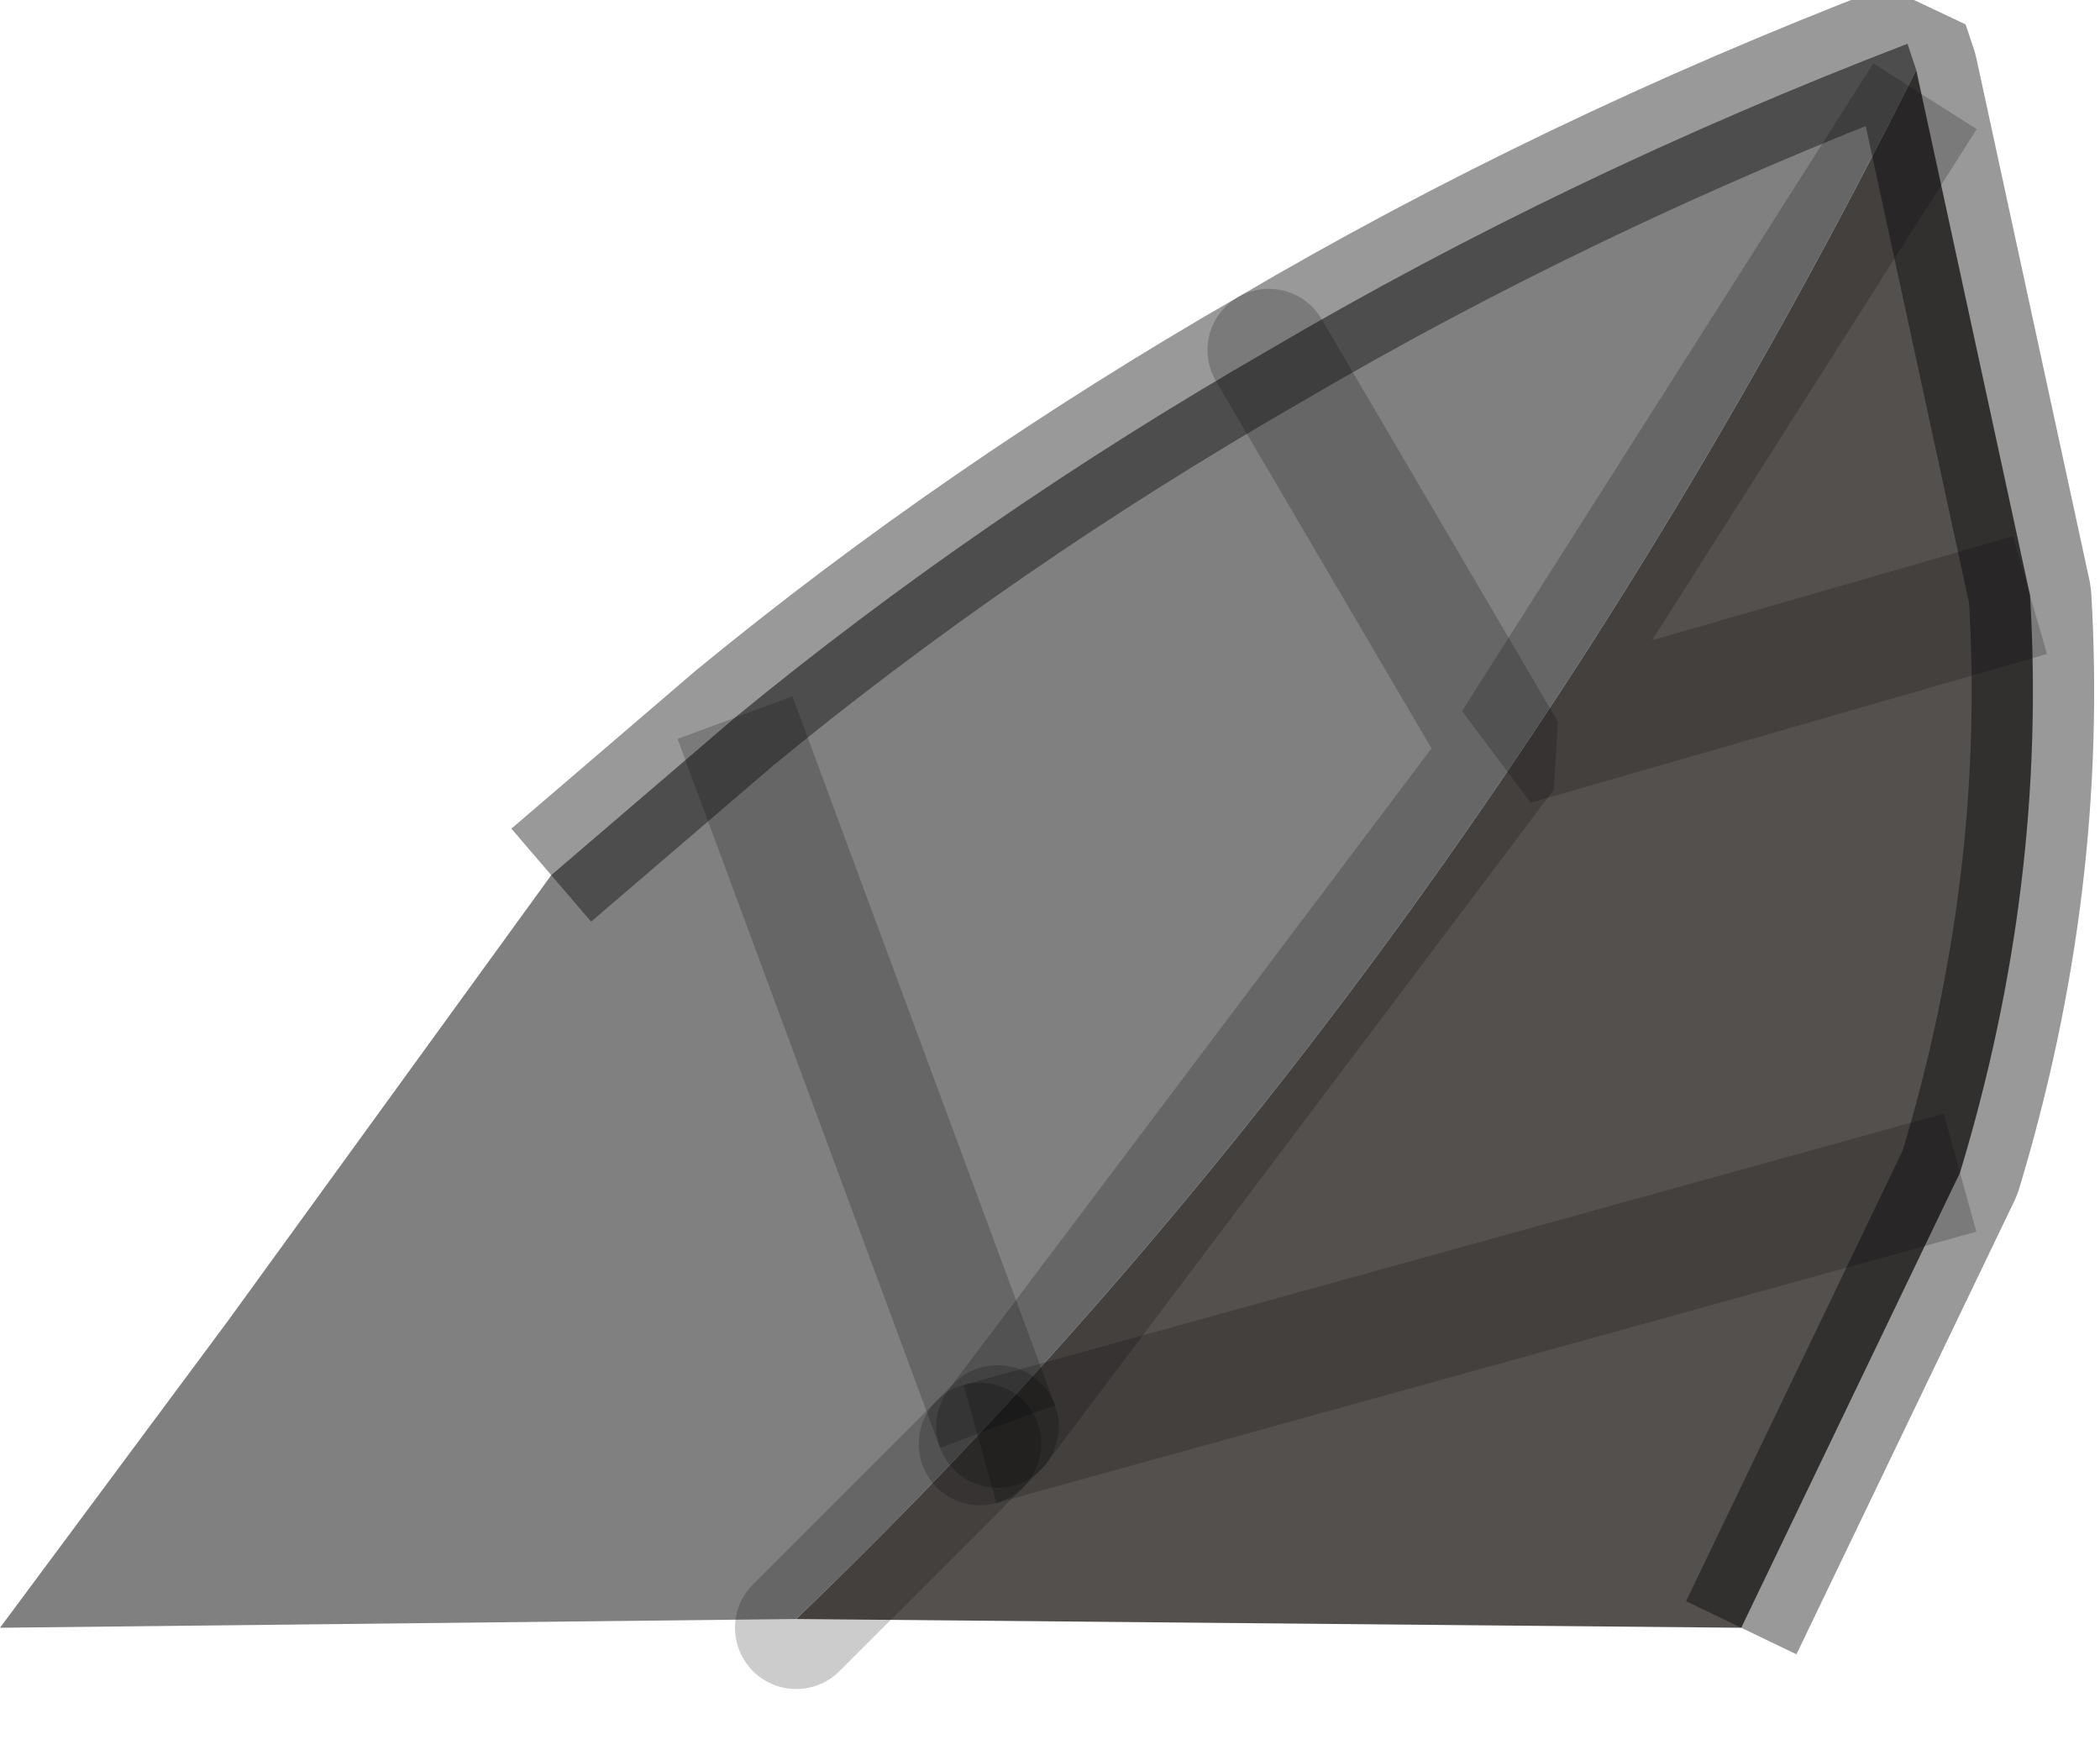 <?xml version="1.0" encoding="utf-8"?>
<svg version="1.1" id="Layer_1"
xmlns="http://www.w3.org/2000/svg"
xmlns:xlink="http://www.w3.org/1999/xlink"
width="12px" height="10px"
xml:space="preserve">
<g id="PathID_3394" transform="matrix(1, 0, 0, 1, 0, 0.25)">
<path style="fill:#54504E;fill-opacity:1" d="M10.95 0.15L11.6 3.15Q11.7 4.8 11.2 6.45L9.95 9.05L4.55 9Q8.35 5.35 10.95 0.15" />
<path style="fill:#808080;fill-opacity:1" d="M4.55 9L0 9.05L1.3 7.3L3.15 4.75L4.2 3.85Q5.6 2.7 7.25 1.75Q8.95 0.75 10.9 0L10.95 0.15Q8.35 5.35 4.55 9" />
<path style="fill:none;stroke-width:0.7;stroke-linecap:butt;stroke-linejoin:bevel;stroke-miterlimit:3;stroke:#000000;stroke-opacity:0.4" d="M3.15 4.75L4.2 3.85Q5.6 2.7 7.25 1.75Q8.95 0.75 10.9 0L10.95 0.15L11.6 3.15Q11.7 4.8 11.2 6.45L9.95 9.05" />
</g>
<g id="PathID_3395" transform="matrix(1, 0, 0, 1, 0, 0.25)">
<path style="fill:none;stroke-width:0.7;stroke-linecap:round;stroke-linejoin:bevel;stroke-miterlimit:3;stroke:#000000;stroke-opacity:0.2" d="M7.25 1.75L8.6 4.05L5.7 7.9" />
<path style="fill:none;stroke-width:0.7;stroke-linecap:round;stroke-linejoin:bevel;stroke-miterlimit:3;stroke:#000000;stroke-opacity:0.2" d="M5.7 7.9L5.6 8" />
<path style="fill:none;stroke-width:0.7;stroke-linecap:butt;stroke-linejoin:bevel;stroke-miterlimit:3;stroke:#000000;stroke-opacity:0.2" d="M5.6 8L11.2 6.45" />
<path style="fill:none;stroke-width:0.7;stroke-linecap:butt;stroke-linejoin:bevel;stroke-miterlimit:3;stroke:#000000;stroke-opacity:0.2" d="M11 0.3L8.65 4L11.6 3.15" />
<path style="fill:none;stroke-width:0.7;stroke-linecap:round;stroke-linejoin:bevel;stroke-miterlimit:3;stroke:#000000;stroke-opacity:0.2" d="M4.55 9.05L5.6 8" />
<path style="fill:none;stroke-width:0.7;stroke-linecap:butt;stroke-linejoin:bevel;stroke-miterlimit:3;stroke:#000000;stroke-opacity:0.2" d="M5.7 7.9L4.2 3.85" />
</g>
</svg>
